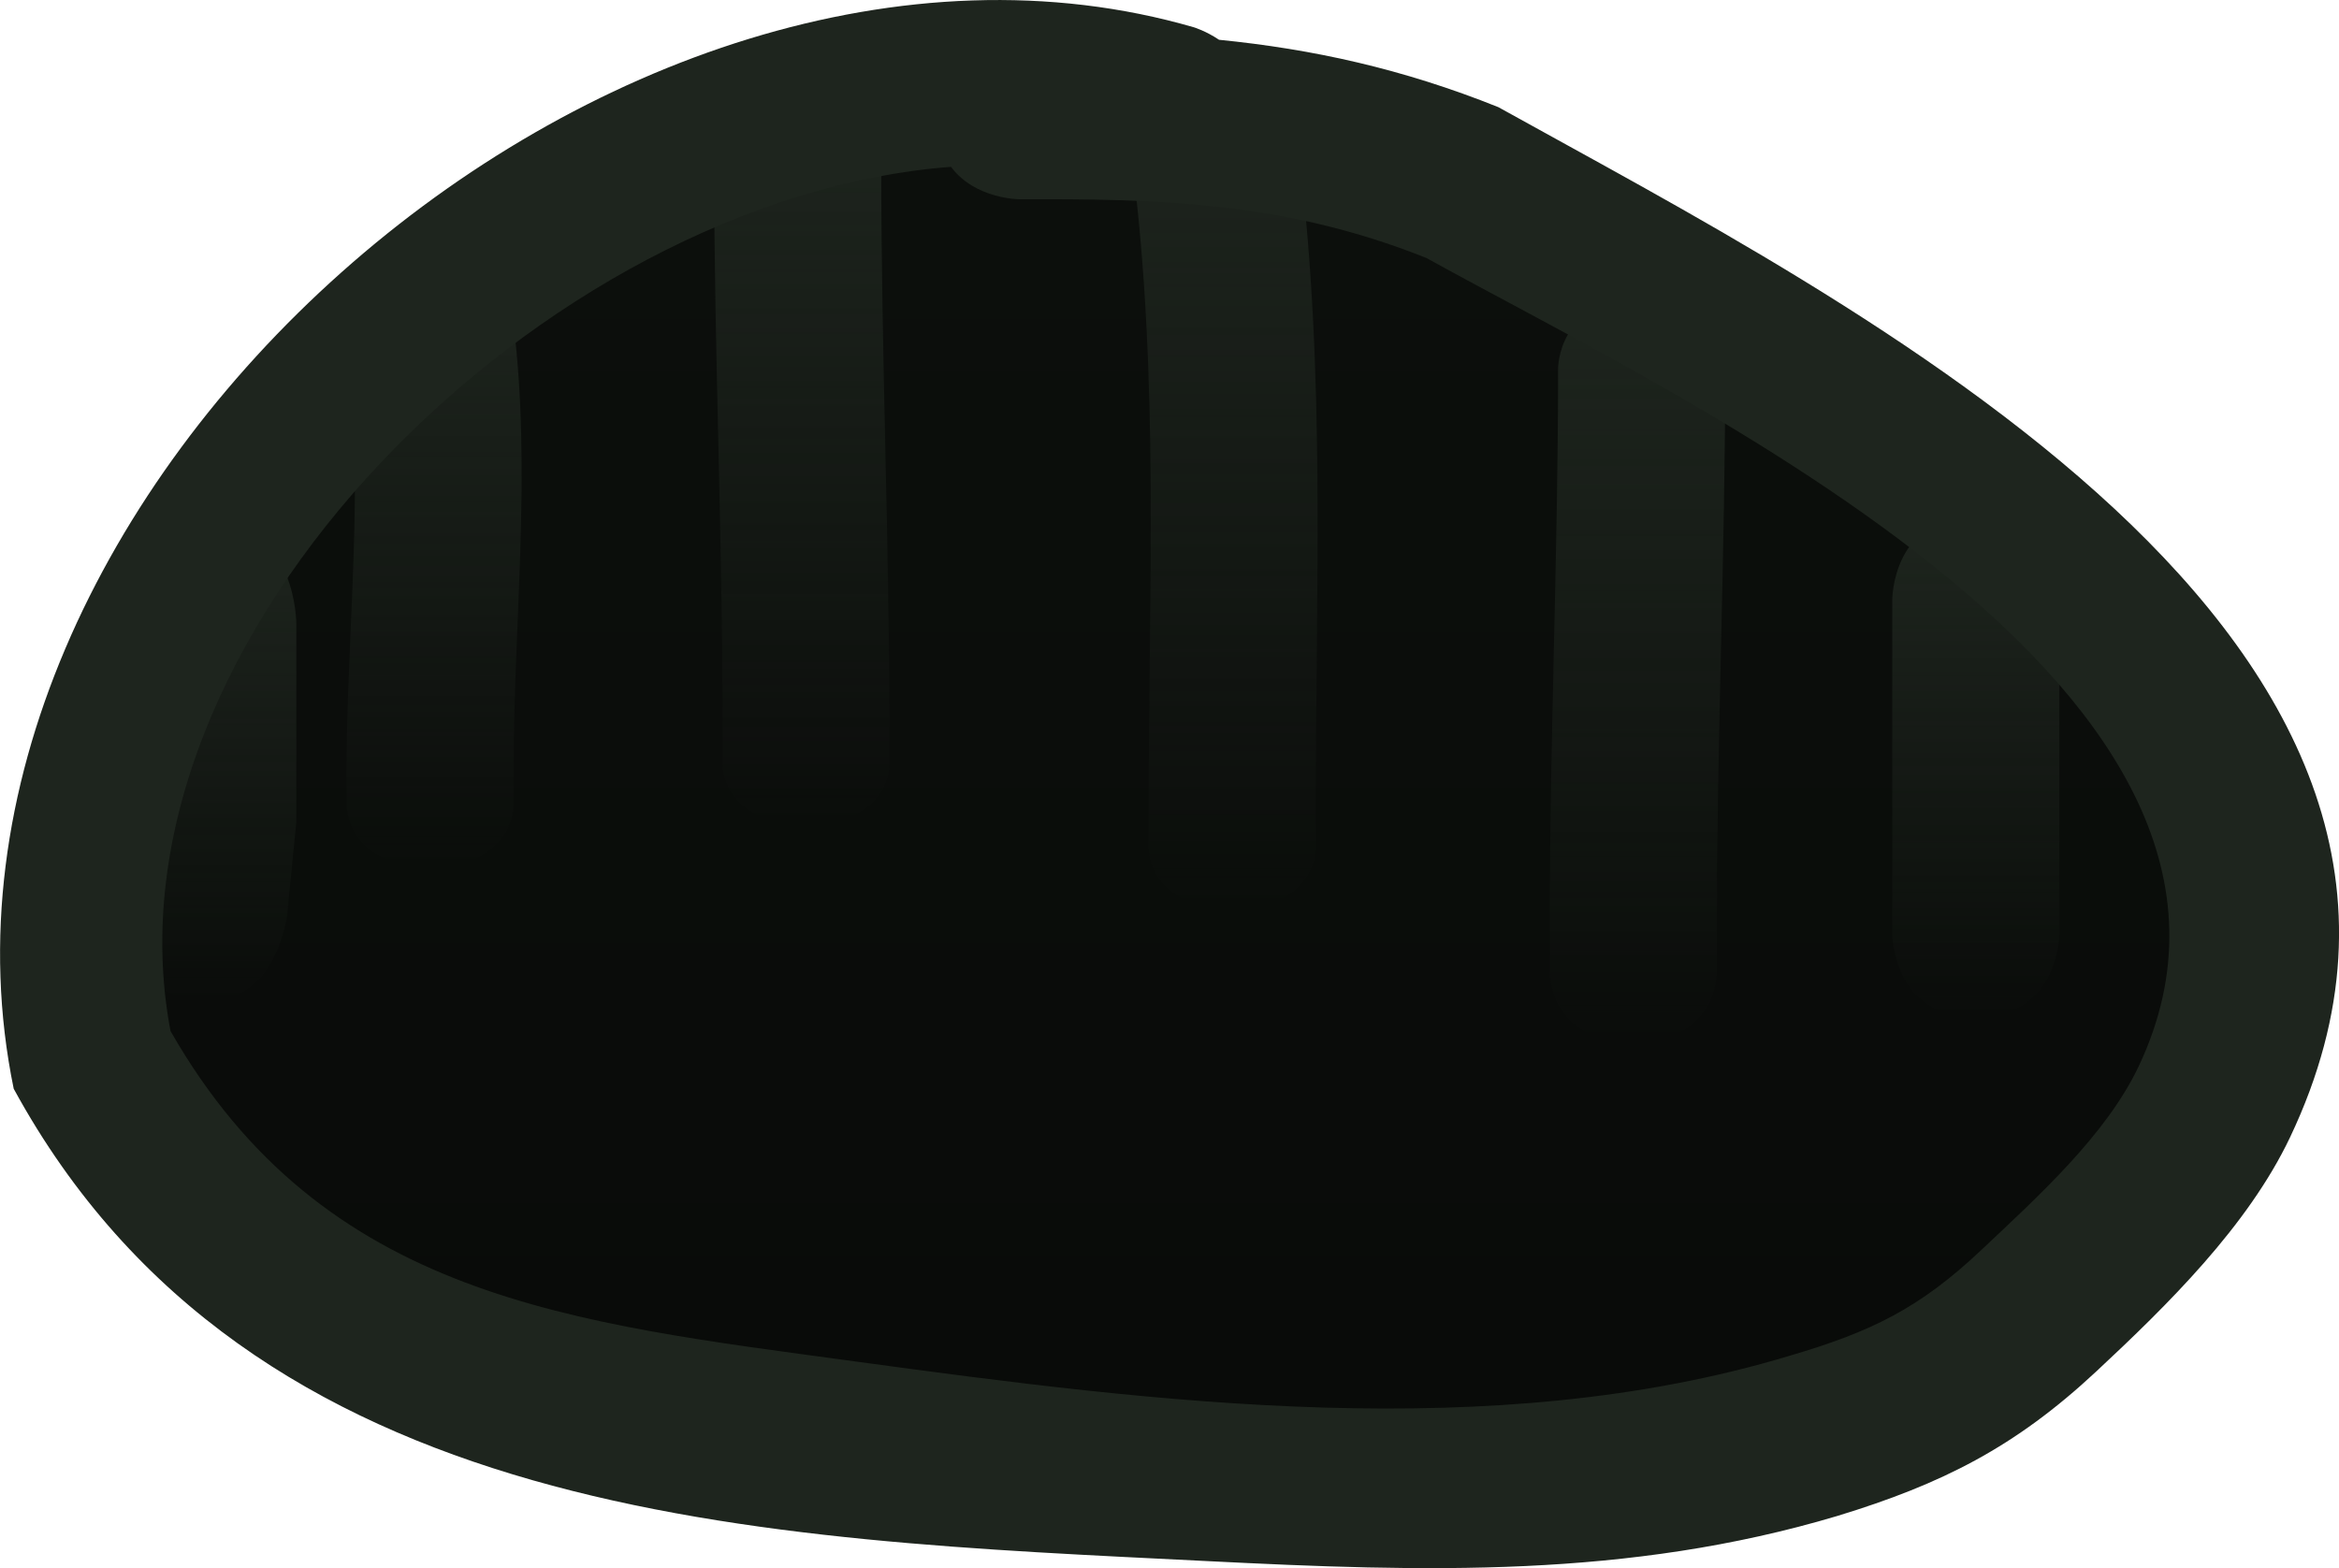 <svg version="1.1" xmlns="http://www.w3.org/2000/svg" xmlns:xlink="http://www.w3.org/1999/xlink" width="34.991" height="23.459" viewBox="0,0,34.991,23.459"><defs><linearGradient x1="239.944" y1="170.719" x2="239.944" y2="189.38" gradientUnits="userSpaceOnUse" id="color-1"><stop offset="0" stop-color="#0c0f0c"/><stop offset="1" stop-color="#090b09"/></linearGradient><linearGradient x1="252.062" y1="175.989" x2="252.062" y2="183.489" gradientUnits="userSpaceOnUse" id="color-2"><stop offset="0" stop-color="#1e251e"/><stop offset="1" stop-color="#1e251e" stop-opacity="0"/></linearGradient><linearGradient x1="247" y1="172.739" x2="247" y2="183.864" gradientUnits="userSpaceOnUse" id="color-3"><stop offset="0" stop-color="#1e251e"/><stop offset="1" stop-color="#1e251e" stop-opacity="0"/></linearGradient><linearGradient x1="240.827" y1="169.737" x2="240.827" y2="181.864" gradientUnits="userSpaceOnUse" id="color-4"><stop offset="0" stop-color="#1e251e"/><stop offset="1" stop-color="#1e251e" stop-opacity="0"/></linearGradient><linearGradient x1="234.5" y1="169.829" x2="234.5" y2="180.607" gradientUnits="userSpaceOnUse" id="color-5"><stop offset="0" stop-color="#1e251e"/><stop offset="1" stop-color="#1e251e" stop-opacity="0"/></linearGradient><linearGradient x1="228.997" y1="172.237" x2="228.997" y2="181.239" gradientUnits="userSpaceOnUse" id="color-6"><stop offset="0" stop-color="#1e251e"/><stop offset="1" stop-color="#1e251e" stop-opacity="0"/></linearGradient><linearGradient x1="225.627" y1="176.114" x2="225.627" y2="183.243" gradientUnits="userSpaceOnUse" id="color-7"><stop offset="0" stop-color="#1e251e"/><stop offset="1" stop-color="#1e251e" stop-opacity="0"/></linearGradient></defs><g transform="translate(-222.504,-168.27)"><g data-paper-data="{&quot;isPaintingLayer&quot;:true}" fill-rule="nonzero" stroke="none" stroke-width="0.5" stroke-linecap="butt" stroke-linejoin="miter" stroke-miterlimit="10" stroke-dasharray="" stroke-dashoffset="0" style="mix-blend-mode: normal"><path d="M237.745,171.203l0.377,-0c2.061,-0.003 3.829,0.119 5.745,0.883c3.804,2.111 13.322,6.551 10.682,12.148c-0.49,1.038 -1.537,1.985 -2.352,2.755c-0.934,0.883 -1.664,1.241 -2.887,1.6c-4.435,1.338 -9.521,0.709 -14.033,0.094c-4.223,-0.576 -7.982,-0.97 -10.27,-4.975c-1.12,-5.884 5.641,-12.532 11.709,-12.988c0.36,0.485 1.029,0.484 1.029,0.484z" data-paper-data="{&quot;noHover&quot;:false,&quot;origItem&quot;:[&quot;Path&quot;,{&quot;applyMatrix&quot;:true,&quot;segments&quot;:[[[236.73193,174.2664],[0.35994,0.48491],[-6.06787,0.456]],[[225.05501,187.19505],[-1.12034,-5.88437],[2.28781,4.00464]],[[235.30031,192.13772],[-4.22296,-0.57581],[4.5119,0.6152]],[[249.27257,192.05402],[-4.43481,1.33806],[1.22278,-0.35859]],[[252.15278,190.4635],[-0.93429,0.88269],[0.8151,-0.77009]],[[254.50067,187.71919],[-0.48963,1.03786],[2.64034,-5.59671]],[[243.84504,175.63021],[3.80362,2.11133],[-1.91613,-0.76414]],[[238.13176,174.75131],[2.06079,-0.00269],[0,0]],[237.75676,174.75131]],&quot;closed&quot;:true}]}" fill="url(#color-1)"/><path d="M252.062,183.489c-1.25,0 -1.25,-1.25 -1.25,-1.25c0,-1.25 0,-3.75 0,-5c0,0 0,-1.25 1.25,-1.25c1.25,0 1.25,1.25 1.25,1.25c0,1.25 0,2.5 0,3.75v1.25c0,0 0,1.25 -1.25,1.25z" fill="url(#color-2)"/><path d="M246.938,183.864c-1.25,0 -1.25,-1.04 -1.25,-1.04v-0.728c0,-2.777 0.125,-5.539 0.125,-8.318c0,0 0,-1.04 1.25,-1.04c1.25,0 1.25,1.04 1.25,1.04c0,2.778 -0.125,5.541 -0.125,8.318v0.728c0,0 0,1.04 -1.25,1.04z" fill="url(#color-3)"/><path d="M240.938,181.864c-1.25,0 -1.25,-0.898 -1.25,-0.898v-0.629c0,-3.189 0.161,-6.445 -0.245,-9.619c0,0 -0.113,-0.894 1.132,-0.976c1.245,-0.081 1.358,0.813 1.358,0.813c0.405,3.23 0.255,6.537 0.255,9.782v0.629c0,0 0,0.898 -1.25,0.898z" fill="url(#color-4)"/><path d="M234.562,180.607c-1.25,0 -1.25,-0.898 -1.25,-0.898v-0.539c0.005,-2.808 -0.125,-5.628 -0.125,-8.443c0,0 0,-0.898 1.25,-0.898c1.25,0 1.25,0.898 1.25,0.898c0,2.816 0.12,5.634 0.125,8.443v0.539c0,0 0,0.898 -1.25,0.898z" fill="url(#color-5)"/><path d="M228.938,181.239c-1.25,0 -1.25,-0.928 -1.25,-0.928v-0.464c0.004,-2.23 0.279,-4.364 0.005,-6.597c0,0 -0.113,-0.924 1.132,-1.008c1.245,-0.084 1.358,0.84 1.358,0.84c0.28,2.29 0.001,4.48 0.005,6.765v0.464c0,0 0,0.928 -1.25,0.928z" fill="url(#color-6)"/><path d="M225.407,183.227c-1.24,-0.184 -1.085,-1.657 -1.085,-1.657l0.115,-1.003c0,-0.989 0,-1.979 0,-2.968c0,0 0,-1.484 1.25,-1.484c1.25,0 1.25,1.484 1.25,1.484c0,0.989 0,1.979 0,2.968l-0.135,1.371c0,0 -0.155,1.473 -1.395,1.289z" fill="url(#color-7)"/><path d="M236.732,170.766c-6.068,0.456 -12.797,7.044 -11.677,12.929c2.288,4.005 6.022,4.367 10.245,4.943c4.512,0.615 9.537,1.254 13.972,-0.084c1.223,-0.359 1.946,-0.708 2.88,-1.591c0.815,-0.77 1.858,-1.706 2.348,-2.744c2.64,-5.597 -6.852,-9.978 -10.656,-12.089c-1.916,-0.764 -3.652,-0.882 -5.713,-0.879h-0.375c0,0 -0.665,0 -1.025,-0.485zM240.739,168.865c1.405,0.14 2.748,0.434 4.18,1.008c5.247,2.917 15.38,7.966 11.844,15.411c-0.633,1.332 -1.839,2.515 -2.902,3.506c-1.211,1.129 -2.301,1.68 -3.87,2.159c-3.139,0.937 -6.192,0.838 -9.421,0.676c-6.686,-0.334 -14.301,-0.541 -17.861,-7.067c-1.83,-8.89 9.019,-18.387 17.657,-15.879c0,0 0.176,0.053 0.373,0.185z" fill="#1e251e"/></g></g></svg>